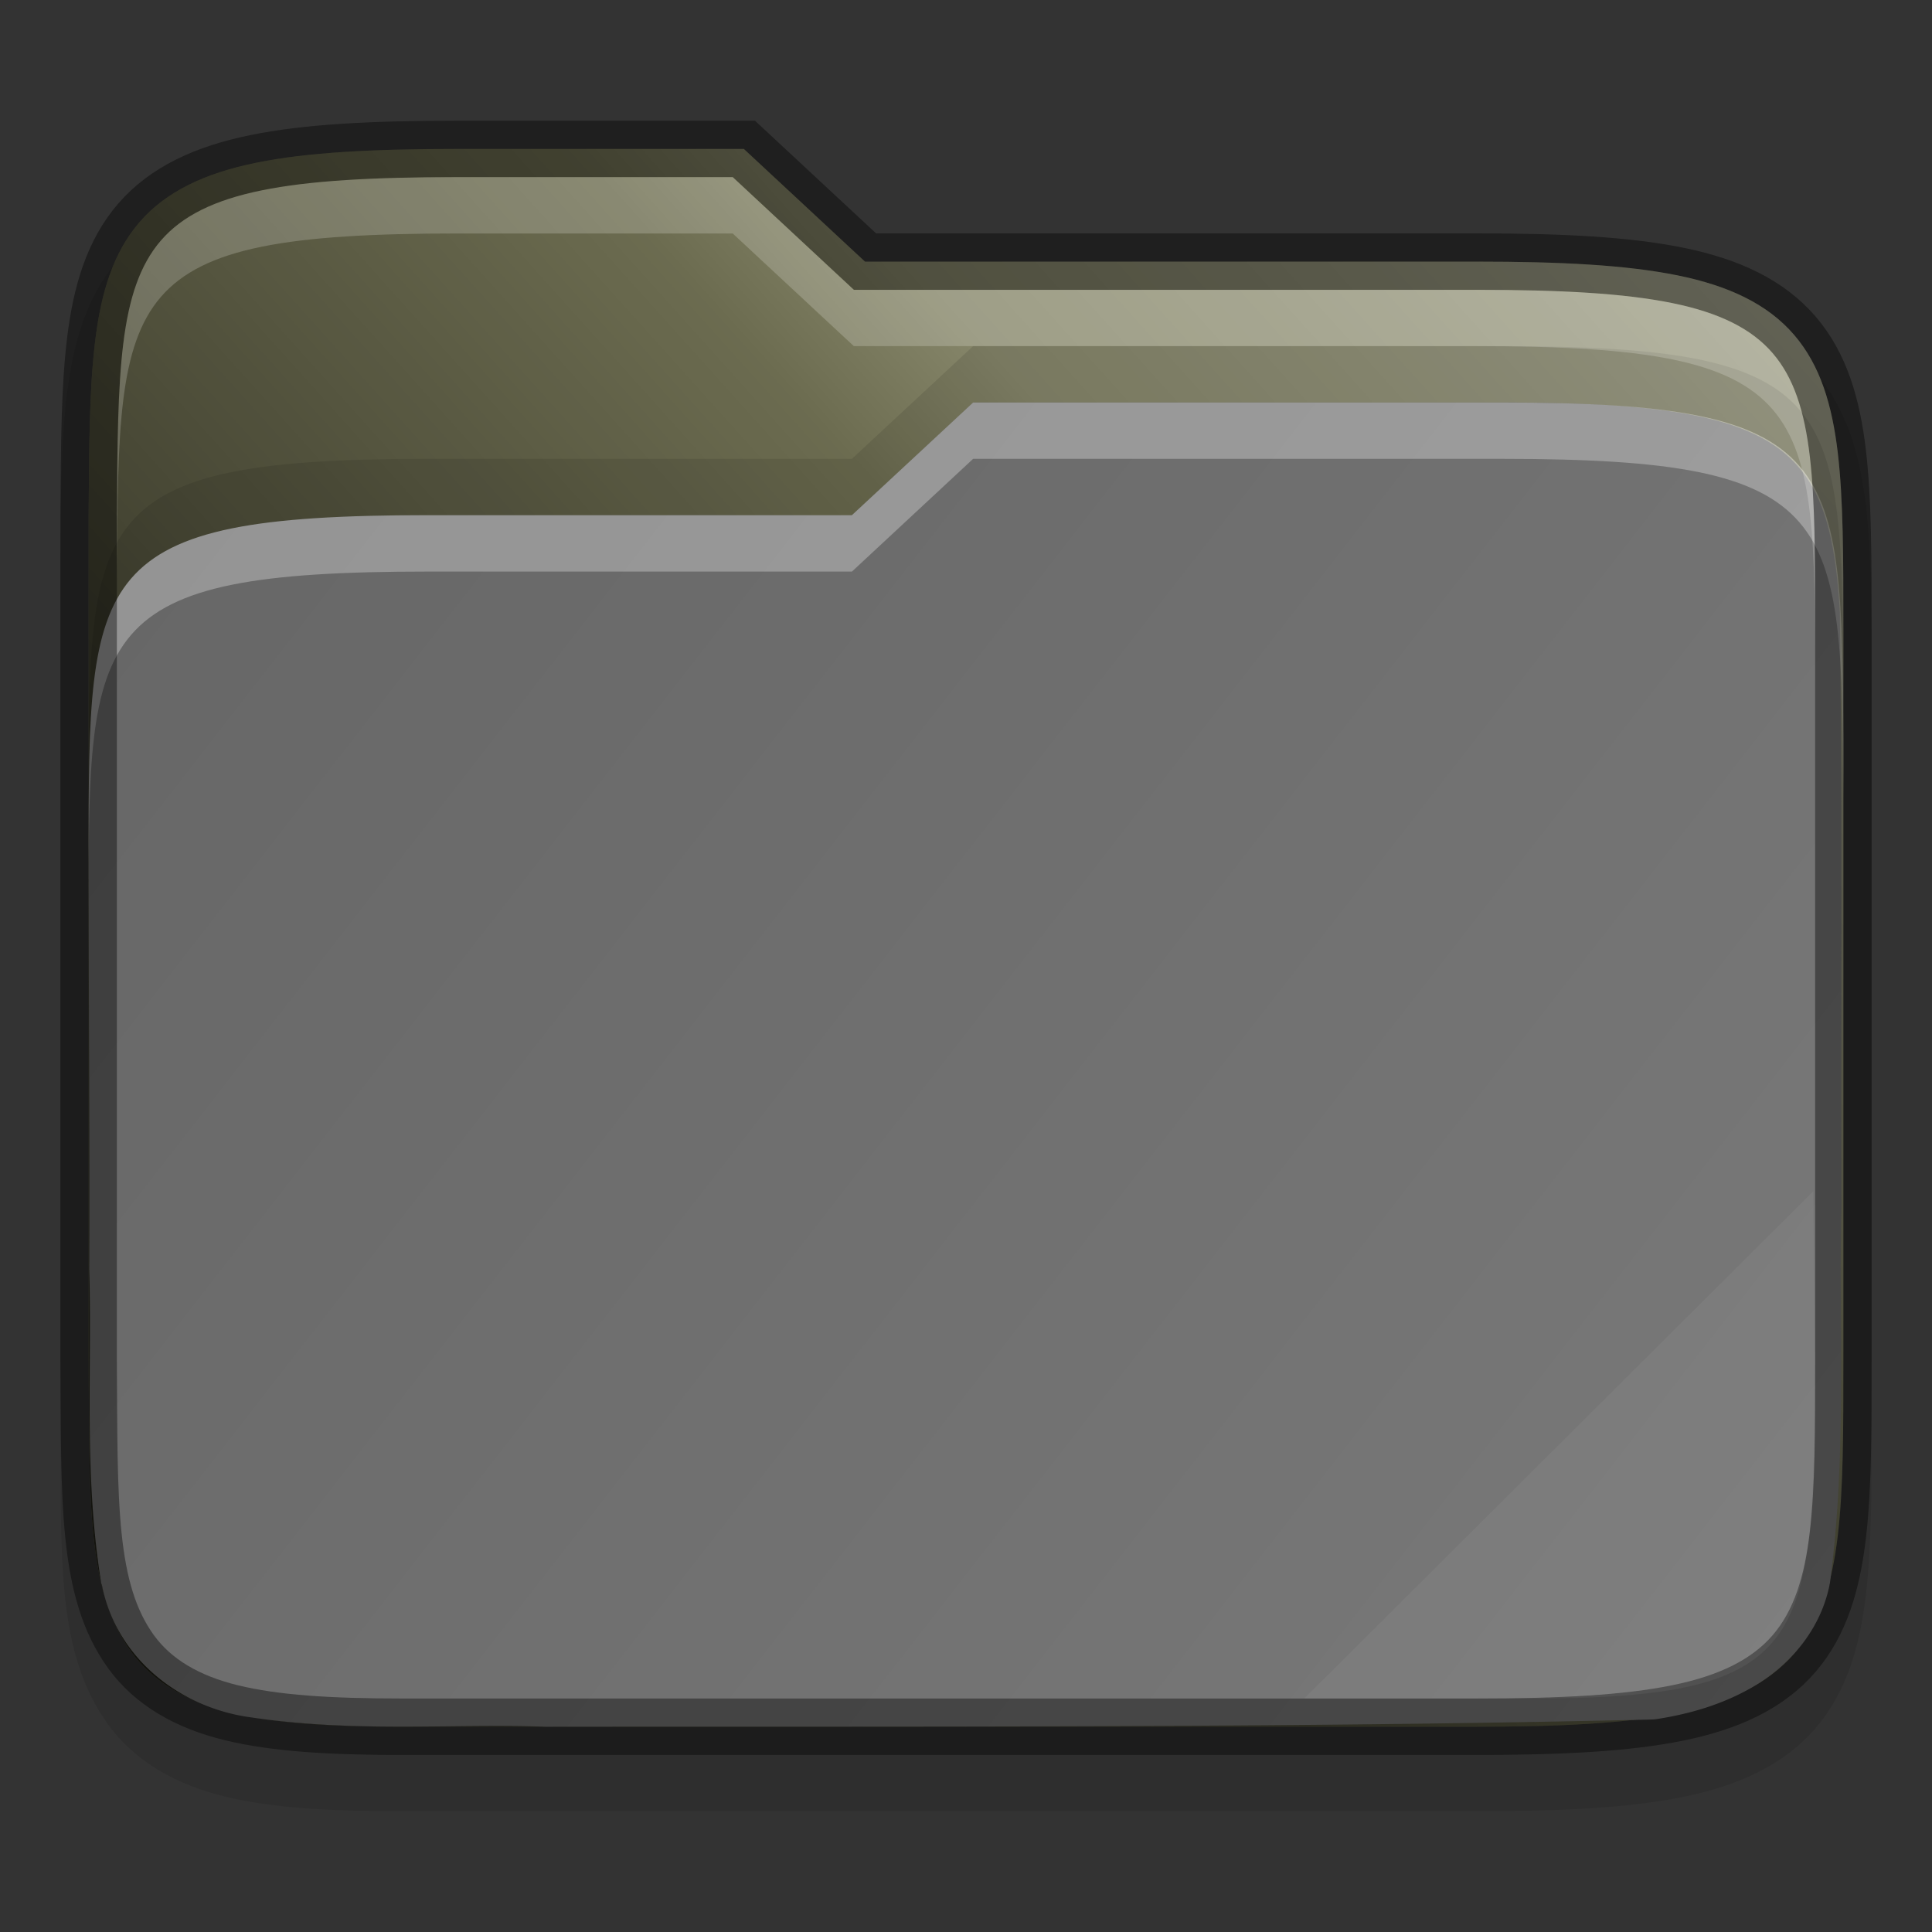 <svg height="32" width="32" xmlns:xlink="http://www.w3.org/1999/xlink" xmlns="http://www.w3.org/2000/svg"><rect width="100%" height="100%" fill="#333333" stroke="none"/><defs><linearGradient xlink:href="#a" id="d" gradientUnits="userSpaceOnUse" gradientTransform="matrix(.937 0 0 .933 -298.685 -123.066)" x1="321" y1="139" x2="352" y2="163"/><linearGradient id="a"><stop style="stop-color:#666;stop-opacity:1" offset="0"/><stop style="stop-color:#7a7a7a;stop-opacity:1" offset="1"/></linearGradient><linearGradient id="b"><stop style="stop-color:#000;stop-opacity:.8" offset="0"/><stop offset=".109" style="stop-color:#000;stop-opacity:.698"/><stop style="stop-color:#000;stop-opacity:.6" offset=".187"/><stop offset=".298" style="stop-color:#000;stop-opacity:.502"/><stop style="stop-color:#000;stop-opacity:.4" offset=".372"/><stop style="stop-color:#000;stop-opacity:.302" offset=".447"/><stop offset=".524" style="stop-color:#000;stop-opacity:.2"/><stop style="stop-color:#000;stop-opacity:.102" offset=".596"/><stop offset=".669" style="stop-color:#fff;stop-opacity:.102"/><stop style="stop-color:#fff;stop-opacity:.204" offset=".798"/><stop offset=".913" style="stop-color:#fff;stop-opacity:.302"/><stop style="stop-color:#fff;stop-opacity:.404" offset="1"/></linearGradient><linearGradient xlink:href="#b" id="c" x1="1" y1="29" x2="31" y2="2" gradientUnits="userSpaceOnUse"/></defs><path d="M7.587 2.933c-1.43 0-2.53.054-3.435.237-.91.185-1.669.529-2.195 1.138-.525.606-.74 1.37-.844 2.202-.103.832-.105 1.783-.113 2.95V23.473c.016 2.325-.078 3.885.788 5.086.446.618 1.13 1 1.932 1.196.792.193 1.73.244 2.93.244h17.794c1.43 0 2.53-.053 3.435-.237.908-.184 1.666-.527 2.191-1.137.523-.608.736-1.373.834-2.206.099-.832.096-1.787.096-2.953V11.334c0-1.167 0-2.121-.096-2.954-.098-.833-.31-1.597-.834-2.205-.525-.61-1.283-.953-2.19-1.138-.906-.184-2.006-.237-3.436-.237h-9.932l-2.007-1.867h-4.45z" style="color:#000;font-style:normal;font-variant:normal;font-weight:400;font-stretch:normal;font-size:medium;line-height:normal;font-family:sans-serif;font-variant-ligatures:none;font-variant-position:normal;font-variant-caps:normal;font-variant-numeric:normal;font-variant-alternates:normal;font-feature-settings:normal;text-indent:0;text-align:start;text-decoration:none;text-decoration-line:none;text-decoration-style:solid;text-decoration-color:#000;letter-spacing:normal;word-spacing:normal;text-transform:none;writing-mode:lr-tb;direction:ltr;text-orientation:mixed;dominant-baseline:auto;baseline-shift:baseline;text-anchor:start;white-space:normal;shape-padding:0;clip-rule:nonzero;display:inline;overflow:visible;visibility:visible;opacity:.1;isolation:auto;mix-blend-mode:normal;color-interpolation:sRGB;color-interpolation-filters:linearRGB;solid-color:#000;solid-opacity:1;vector-effect:none;fill:#000;fill-opacity:1;fill-rule:nonzero;stroke:none;stroke-width:.935;stroke-linecap:butt;stroke-linejoin:miter;stroke-miterlimit:4;stroke-dasharray:none;stroke-dashoffset:0;stroke-opacity:1;marker:none;color-rendering:auto;image-rendering:auto;shape-rendering:auto;text-rendering:auto;enable-background:accumulate"/><path d="M7.587 2.467c-1.418 0-2.493.055-3.342.228-.849.172-1.495.476-1.934.984-.438.507-.635 1.166-.733 1.954-.098.789-.102 1.73-.11 2.897v14.007c.016 2.333-.035 3.798.7 4.818.369.51.937.836 1.663 1.013.727.177 1.633.232 2.82.232h17.793c1.418 0 2.494-.056 3.342-.228.848-.172 1.492-.476 1.93-.984.437-.509.63-1.168.724-1.956.093-.79.092-1.732.092-2.899V10.4c0-1.167 0-2.11-.092-2.898-.094-.79-.287-1.448-.724-1.956-.438-.509-1.082-.813-1.93-.985-.848-.172-1.924-.228-3.342-.228H14.327l-2.006-1.866H7.586z" style="color:#000;font-style:normal;font-variant:normal;font-weight:400;font-stretch:normal;font-size:medium;line-height:normal;font-family:sans-serif;font-variant-ligatures:none;font-variant-position:normal;font-variant-caps:normal;font-variant-numeric:normal;font-variant-alternates:normal;font-feature-settings:normal;text-indent:0;text-align:start;text-decoration:none;text-decoration-line:none;text-decoration-style:solid;text-decoration-color:#000;letter-spacing:normal;word-spacing:normal;text-transform:none;writing-mode:lr-tb;direction:ltr;text-orientation:mixed;dominant-baseline:auto;baseline-shift:baseline;text-anchor:start;white-space:normal;shape-padding:0;clip-rule:nonzero;display:inline;overflow:visible;visibility:visible;isolation:auto;mix-blend-mode:normal;color-interpolation:sRGB;color-interpolation-filters:linearRGB;solid-color:#000;solid-opacity:1;vector-effect:none;fill:#787859;fill-opacity:1;fill-rule:nonzero;stroke:none;stroke-width:.935;stroke-linecap:butt;stroke-linejoin:miter;stroke-miterlimit:4;stroke-dasharray:none;stroke-dashoffset:0;stroke-opacity:1;marker:none;color-rendering:auto;image-rendering:auto;shape-rendering:auto;text-rendering:auto;enable-background:accumulate"/><path d="M7.587 2.467c-1.418 0-2.493.055-3.342.228-.849.172-1.495.476-1.934.984-.438.507-.635 1.166-.733 1.954-.098.789-.102 1.73-.11 2.897v14.007c.016 2.333-.035 3.798.7 4.818.369.51.937.836 1.663 1.013.727.177 1.633.232 2.82.232h17.793c1.418 0 2.494-.056 3.342-.228.848-.172 1.492-.476 1.93-.984.437-.509.63-1.168.724-1.956.093-.79.092-1.732.092-2.899V10.4c0-1.167 0-2.11-.092-2.898-.094-.79-.287-1.448-.724-1.956-.438-.509-1.082-.813-1.93-.985-.848-.172-1.924-.228-3.342-.228H14.327l-2.006-1.866H7.586z" style="color:#000;font-style:normal;font-variant:normal;font-weight:400;font-stretch:normal;font-size:medium;line-height:normal;font-family:sans-serif;font-variant-ligatures:none;font-variant-position:normal;font-variant-caps:normal;font-variant-numeric:normal;font-variant-alternates:normal;font-feature-settings:normal;text-indent:0;text-align:start;text-decoration:none;text-decoration-line:none;text-decoration-style:solid;text-decoration-color:#000;letter-spacing:normal;word-spacing:normal;text-transform:none;writing-mode:lr-tb;direction:ltr;text-orientation:mixed;dominant-baseline:auto;baseline-shift:baseline;text-anchor:start;white-space:normal;shape-padding:0;clip-rule:nonzero;display:inline;overflow:visible;visibility:visible;isolation:auto;mix-blend-mode:normal;color-interpolation:sRGB;color-interpolation-filters:linearRGB;solid-color:#000;solid-opacity:1;vector-effect:none;fill:url(#c);fill-opacity:1;fill-rule:nonzero;stroke:none;stroke-width:.935;stroke-linecap:butt;stroke-linejoin:miter;stroke-miterlimit:4;stroke-dasharray:none;stroke-dashoffset:0;stroke-opacity:1;marker:none;color-rendering:auto;image-rendering:auto;shape-rendering:auto;text-rendering:auto;enable-background:accumulate"/><path style="color:#000;font-style:normal;font-variant:normal;font-weight:400;font-stretch:normal;font-size:medium;line-height:normal;font-family:sans-serif;font-variant-ligatures:none;font-variant-position:normal;font-variant-caps:normal;font-variant-numeric:normal;font-variant-alternates:normal;font-feature-settings:normal;text-indent:0;text-align:start;text-decoration:none;text-decoration-line:none;text-decoration-style:solid;text-decoration-color:#000;letter-spacing:normal;word-spacing:normal;text-transform:none;writing-mode:lr-tb;direction:ltr;baseline-shift:baseline;text-anchor:start;white-space:normal;shape-padding:0;clip-rule:nonzero;display:inline;overflow:visible;visibility:visible;isolation:auto;mix-blend-mode:normal;color-interpolation:sRGB;color-interpolation-filters:linearRGB;solid-color:#000;solid-opacity:1;fill:url(#d);fill-opacity:1;fill-rule:nonzero;stroke:none;stroke-width:3.74;stroke-linecap:butt;stroke-linejoin:miter;stroke-miterlimit:4;stroke-dasharray:none;stroke-dashoffset:0;stroke-opacity:1;marker:none;color-rendering:auto;image-rendering:auto;shape-rendering:auto;text-rendering:auto;enable-background:accumulate" d="M16.118 6.667 14.11 8.533H7.087c-5.588 0-5.619.93-5.619 5.53v.07c0 2.294.018 4.586.01 6.869v.027c.05 1.647-.095 3.395.2 5.2 0 .008.01.017.01.026.25 1.248 1.338 2.048 2.491 2.193 1.697.252 3.331.099 4.853.152h.027c6.082-.007 12.183.023 18.277-.119a.771.771 0 0 0 .1-.007c.537-.083 1.13-.244 1.67-.578.54-.334 1.039-.888 1.195-1.633 0-.02.01-.038.01-.057.282-2.129.142-4.217.188-6.22v-.02c-.01-3.267.018-6.547-.026-9.832-.166-2.802-.982-3.468-5.591-3.468h-8.764z"/><path d="M16.118 6.667 14.11 8.533H7.087c-5.619 0-5.619.934-5.619 5.6v.934c0-4.667 0-5.6 5.62-5.6h7.023L16.118 7.6h8.764c5.619 0 5.619.933 5.65 5.6v-.933c-.031-4.667-.031-5.6-5.65-5.6h-8.764z" style="color:#000;font-style:normal;font-variant:normal;font-weight:400;font-stretch:normal;font-size:medium;line-height:normal;font-family:sans-serif;font-variant-ligatures:none;font-variant-position:normal;font-variant-caps:normal;font-variant-numeric:normal;font-variant-alternates:normal;font-feature-settings:normal;text-indent:0;text-align:start;text-decoration:none;text-decoration-line:none;text-decoration-style:solid;text-decoration-color:#000;letter-spacing:normal;word-spacing:normal;text-transform:none;writing-mode:lr-tb;direction:ltr;baseline-shift:baseline;text-anchor:start;white-space:normal;shape-padding:0;clip-rule:nonzero;display:inline;overflow:visible;visibility:visible;opacity:.3;isolation:auto;mix-blend-mode:normal;color-interpolation:sRGB;color-interpolation-filters:linearRGB;solid-color:#000;solid-opacity:1;fill:#fff;fill-opacity:1;fill-rule:nonzero;stroke:none;stroke-width:3.74;stroke-linecap:butt;stroke-linejoin:miter;stroke-miterlimit:4;stroke-dasharray:none;stroke-dashoffset:0;stroke-opacity:1;marker:none;color-rendering:auto;image-rendering:auto;shape-rendering:auto;text-rendering:auto;enable-background:accumulate"/><path style="color:#000;font-style:normal;font-variant:normal;font-weight:400;font-stretch:normal;font-size:medium;line-height:normal;font-family:sans-serif;font-variant-ligatures:none;font-variant-position:normal;font-variant-caps:normal;font-variant-numeric:normal;font-variant-alternates:normal;font-feature-settings:normal;text-indent:0;text-align:start;text-decoration:none;text-decoration-line:none;text-decoration-style:solid;text-decoration-color:#000;letter-spacing:normal;word-spacing:normal;text-transform:none;writing-mode:lr-tb;direction:ltr;text-orientation:mixed;dominant-baseline:auto;baseline-shift:baseline;text-anchor:start;white-space:normal;shape-padding:0;clip-rule:nonzero;display:inline;overflow:visible;visibility:visible;opacity:.4;isolation:auto;mix-blend-mode:normal;color-interpolation:sRGB;color-interpolation-filters:linearRGB;solid-color:#000;solid-opacity:1;vector-effect:none;fill:none;fill-opacity:1;fill-rule:nonzero;stroke:#000;stroke-width:.935;stroke-linecap:butt;stroke-linejoin:miter;stroke-miterlimit:4;stroke-dasharray:none;stroke-dashoffset:0;stroke-opacity:1;marker:none;color-rendering:auto;image-rendering:auto;shape-rendering:auto;text-rendering:auto;enable-background:accumulate" d="M7.587 2.467c-1.418 0-2.493.055-3.342.228-.849.172-1.495.476-1.934.984-.438.507-.635 1.166-.733 1.954-.098.789-.102 1.73-.11 2.897v14.007c.016 2.333-.035 3.798.7 4.818.369.51.937.836 1.663 1.013.727.177 1.633.232 2.82.232h17.793c1.418 0 2.494-.056 3.342-.228.848-.172 1.492-.476 1.93-.984.437-.509.63-1.168.724-1.956.093-.79.092-1.732.092-2.899V10.4c0-1.167 0-2.11-.092-2.898-.094-.79-.287-1.448-.724-1.956-.438-.509-1.082-.813-1.93-.985-.848-.172-1.924-.228-3.342-.228H14.327l-2.006-1.866H7.586z"/><path style="color:#000;font-style:normal;font-variant:normal;font-weight:400;font-stretch:normal;font-size:medium;line-height:normal;font-family:sans-serif;font-variant-ligatures:none;font-variant-position:normal;font-variant-caps:normal;font-variant-numeric:normal;font-variant-alternates:normal;font-feature-settings:normal;text-indent:0;text-align:start;text-decoration:none;text-decoration-line:none;text-decoration-style:solid;text-decoration-color:#000;letter-spacing:normal;word-spacing:normal;text-transform:none;writing-mode:lr-tb;direction:ltr;baseline-shift:baseline;text-anchor:start;white-space:normal;shape-padding:0;clip-rule:nonzero;display:inline;overflow:visible;visibility:visible;opacity:.1;isolation:auto;mix-blend-mode:normal;color-interpolation:sRGB;color-interpolation-filters:linearRGB;solid-color:#000;solid-opacity:1;fill:#000;fill-opacity:1;fill-rule:nonzero;stroke:none;stroke-width:3.74;stroke-linecap:butt;stroke-linejoin:miter;stroke-miterlimit:4;stroke-dasharray:none;stroke-dashoffset:0;stroke-opacity:1;marker:none;color-rendering:auto;image-rendering:auto;shape-rendering:auto;text-rendering:auto;enable-background:accumulate" d="M16.118 5.733 14.11 7.6H7.087c-5.619 0-5.619.933-5.619 5.6v.933c0-4.666 0-5.6 5.62-5.6h7.023l2.007-1.866h8.764c5.619 0 5.619.933 5.65 5.6v-.934c-.031-4.666-.031-5.6-5.65-5.6h-8.764z"/><path d="M7.587 2.933c-5.62 0-5.62.934-5.65 5.6v.934c.03-4.667.03-5.6 5.65-5.6h4.549l2.006 1.866h10.302c5.62 0 5.62.934 5.62 5.6V10.4c0-4.667 0-5.6-5.62-5.6H14.142l-2.006-1.867h-4.55z" style="color:#000;font-style:normal;font-variant:normal;font-weight:400;font-stretch:normal;font-size:medium;line-height:normal;font-family:sans-serif;font-variant-ligatures:none;font-variant-position:normal;font-variant-caps:normal;font-variant-numeric:normal;font-variant-alternates:normal;font-feature-settings:normal;text-indent:0;text-align:start;text-decoration:none;text-decoration-line:none;text-decoration-style:solid;text-decoration-color:#000;letter-spacing:normal;word-spacing:normal;text-transform:none;writing-mode:lr-tb;direction:ltr;baseline-shift:baseline;text-anchor:start;white-space:normal;shape-padding:0;clip-rule:nonzero;display:inline;overflow:visible;visibility:visible;opacity:.2;isolation:auto;mix-blend-mode:normal;color-interpolation:sRGB;color-interpolation-filters:linearRGB;solid-color:#000;solid-opacity:1;fill:#fffefc;fill-opacity:1;fill-rule:nonzero;stroke:none;stroke-width:3.74;stroke-linecap:butt;stroke-linejoin:miter;stroke-miterlimit:4;stroke-dasharray:none;stroke-dashoffset:0;stroke-opacity:1;marker:none;color-rendering:auto;image-rendering:auto;shape-rendering:auto;text-rendering:auto;enable-background:accumulate"/><path d="m30.032 19.733-8.429 8.4h3.746c4.683 0 4.683-.933 4.714-5.6z" style="color:#000;font-style:normal;font-variant:normal;font-weight:400;font-stretch:normal;font-size:medium;line-height:normal;font-family:sans-serif;font-variant-ligatures:none;font-variant-position:normal;font-variant-caps:normal;font-variant-numeric:normal;font-variant-alternates:normal;font-feature-settings:normal;text-indent:0;text-align:start;text-decoration:none;text-decoration-line:none;text-decoration-style:solid;text-decoration-color:#000;letter-spacing:normal;word-spacing:normal;text-transform:none;writing-mode:lr-tb;direction:ltr;baseline-shift:baseline;text-anchor:start;white-space:normal;shape-padding:0;clip-rule:nonzero;display:inline;overflow:visible;visibility:visible;opacity:.05;isolation:auto;mix-blend-mode:normal;color-interpolation:sRGB;color-interpolation-filters:linearRGB;solid-color:#000;solid-opacity:1;fill:#fff;fill-opacity:1;fill-rule:nonzero;stroke:none;stroke-width:3.74;stroke-linecap:butt;stroke-linejoin:miter;stroke-miterlimit:4;stroke-dasharray:none;stroke-dashoffset:0;stroke-opacity:1;marker:none;color-rendering:auto;image-rendering:auto;shape-rendering:auto;text-rendering:auto;enable-background:accumulate"/></svg>